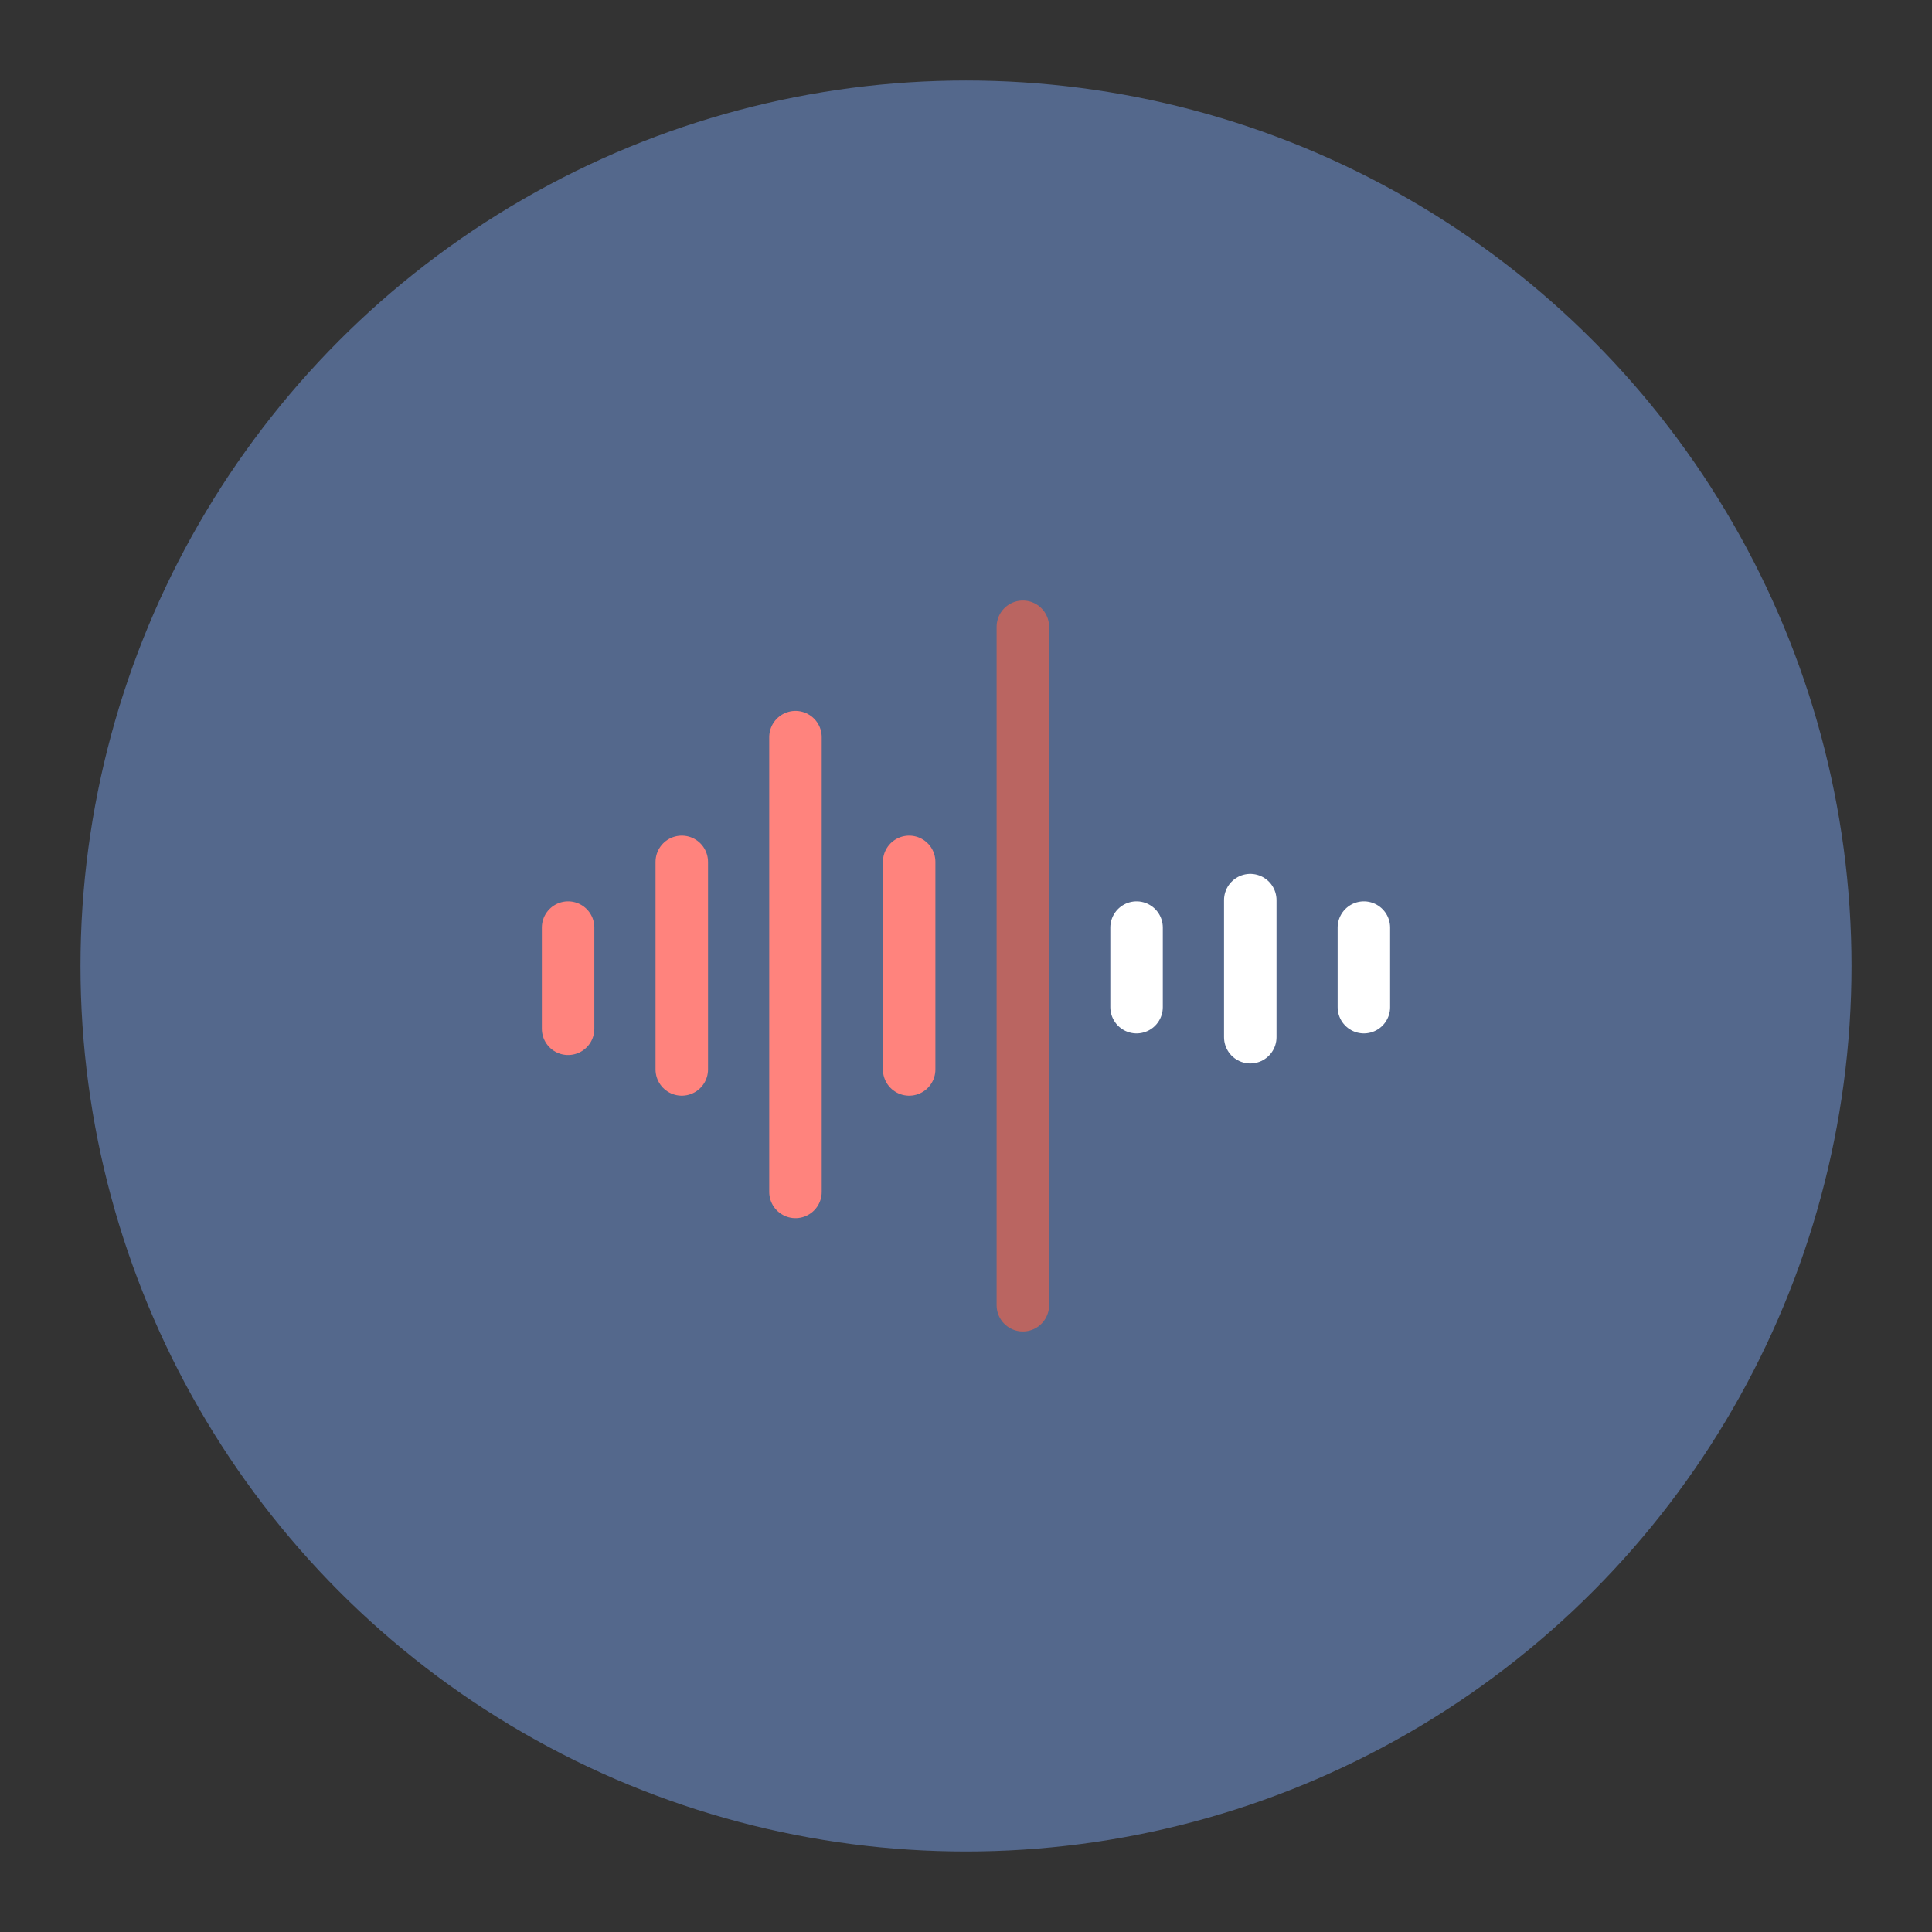 <?xml version="1.0" encoding="UTF-8"?>
<svg version="1.1" viewBox="0 0 192 192" xml:space="preserve" xmlns="http://www.w3.org/2000/svg"><rect x="0" y="0" width="192" height="192" fill="#333333" stroke="none"/><circle class="a" cx="96" cy="96" r="88" fill="#54688c"/><path d="m56.456 92.184v10.054" fill="none" stroke="#ff837d" stroke-linecap="round" stroke-linejoin="round" stroke-width="5.216"/><path d="m67.754 85.652v20.627" fill="none" stroke="#ff837d" stroke-linecap="round" stroke-linejoin="round" stroke-width="5.216"/><path d="m79.053 73.257v45.196" fill="none" stroke="#ff837d" stroke-linecap="round" stroke-linejoin="round" stroke-width="5.216"/><path d="m90.351 85.652v20.627" fill="none" stroke="#ff837d" stroke-linecap="round" stroke-linejoin="round" stroke-width="5.216"/><path d="m101.65 62.288v67.424" fill="none" stroke="#ba6561" stroke-linecap="round" stroke-linejoin="round" stroke-width="5.216"/><path d="m112.95 92.184v7.906" fill="none" stroke="#fff" stroke-linecap="round" stroke-linejoin="round" stroke-width="5.216"/><path d="m135.54 92.184v7.906" fill="none" stroke="#fff" stroke-linecap="round" stroke-linejoin="round" stroke-width="5.216"/><path d="m124.25 89.454v13.62" fill="none" stroke="#fff" stroke-linecap="round" stroke-linejoin="round" stroke-width="5.216"/></svg>
